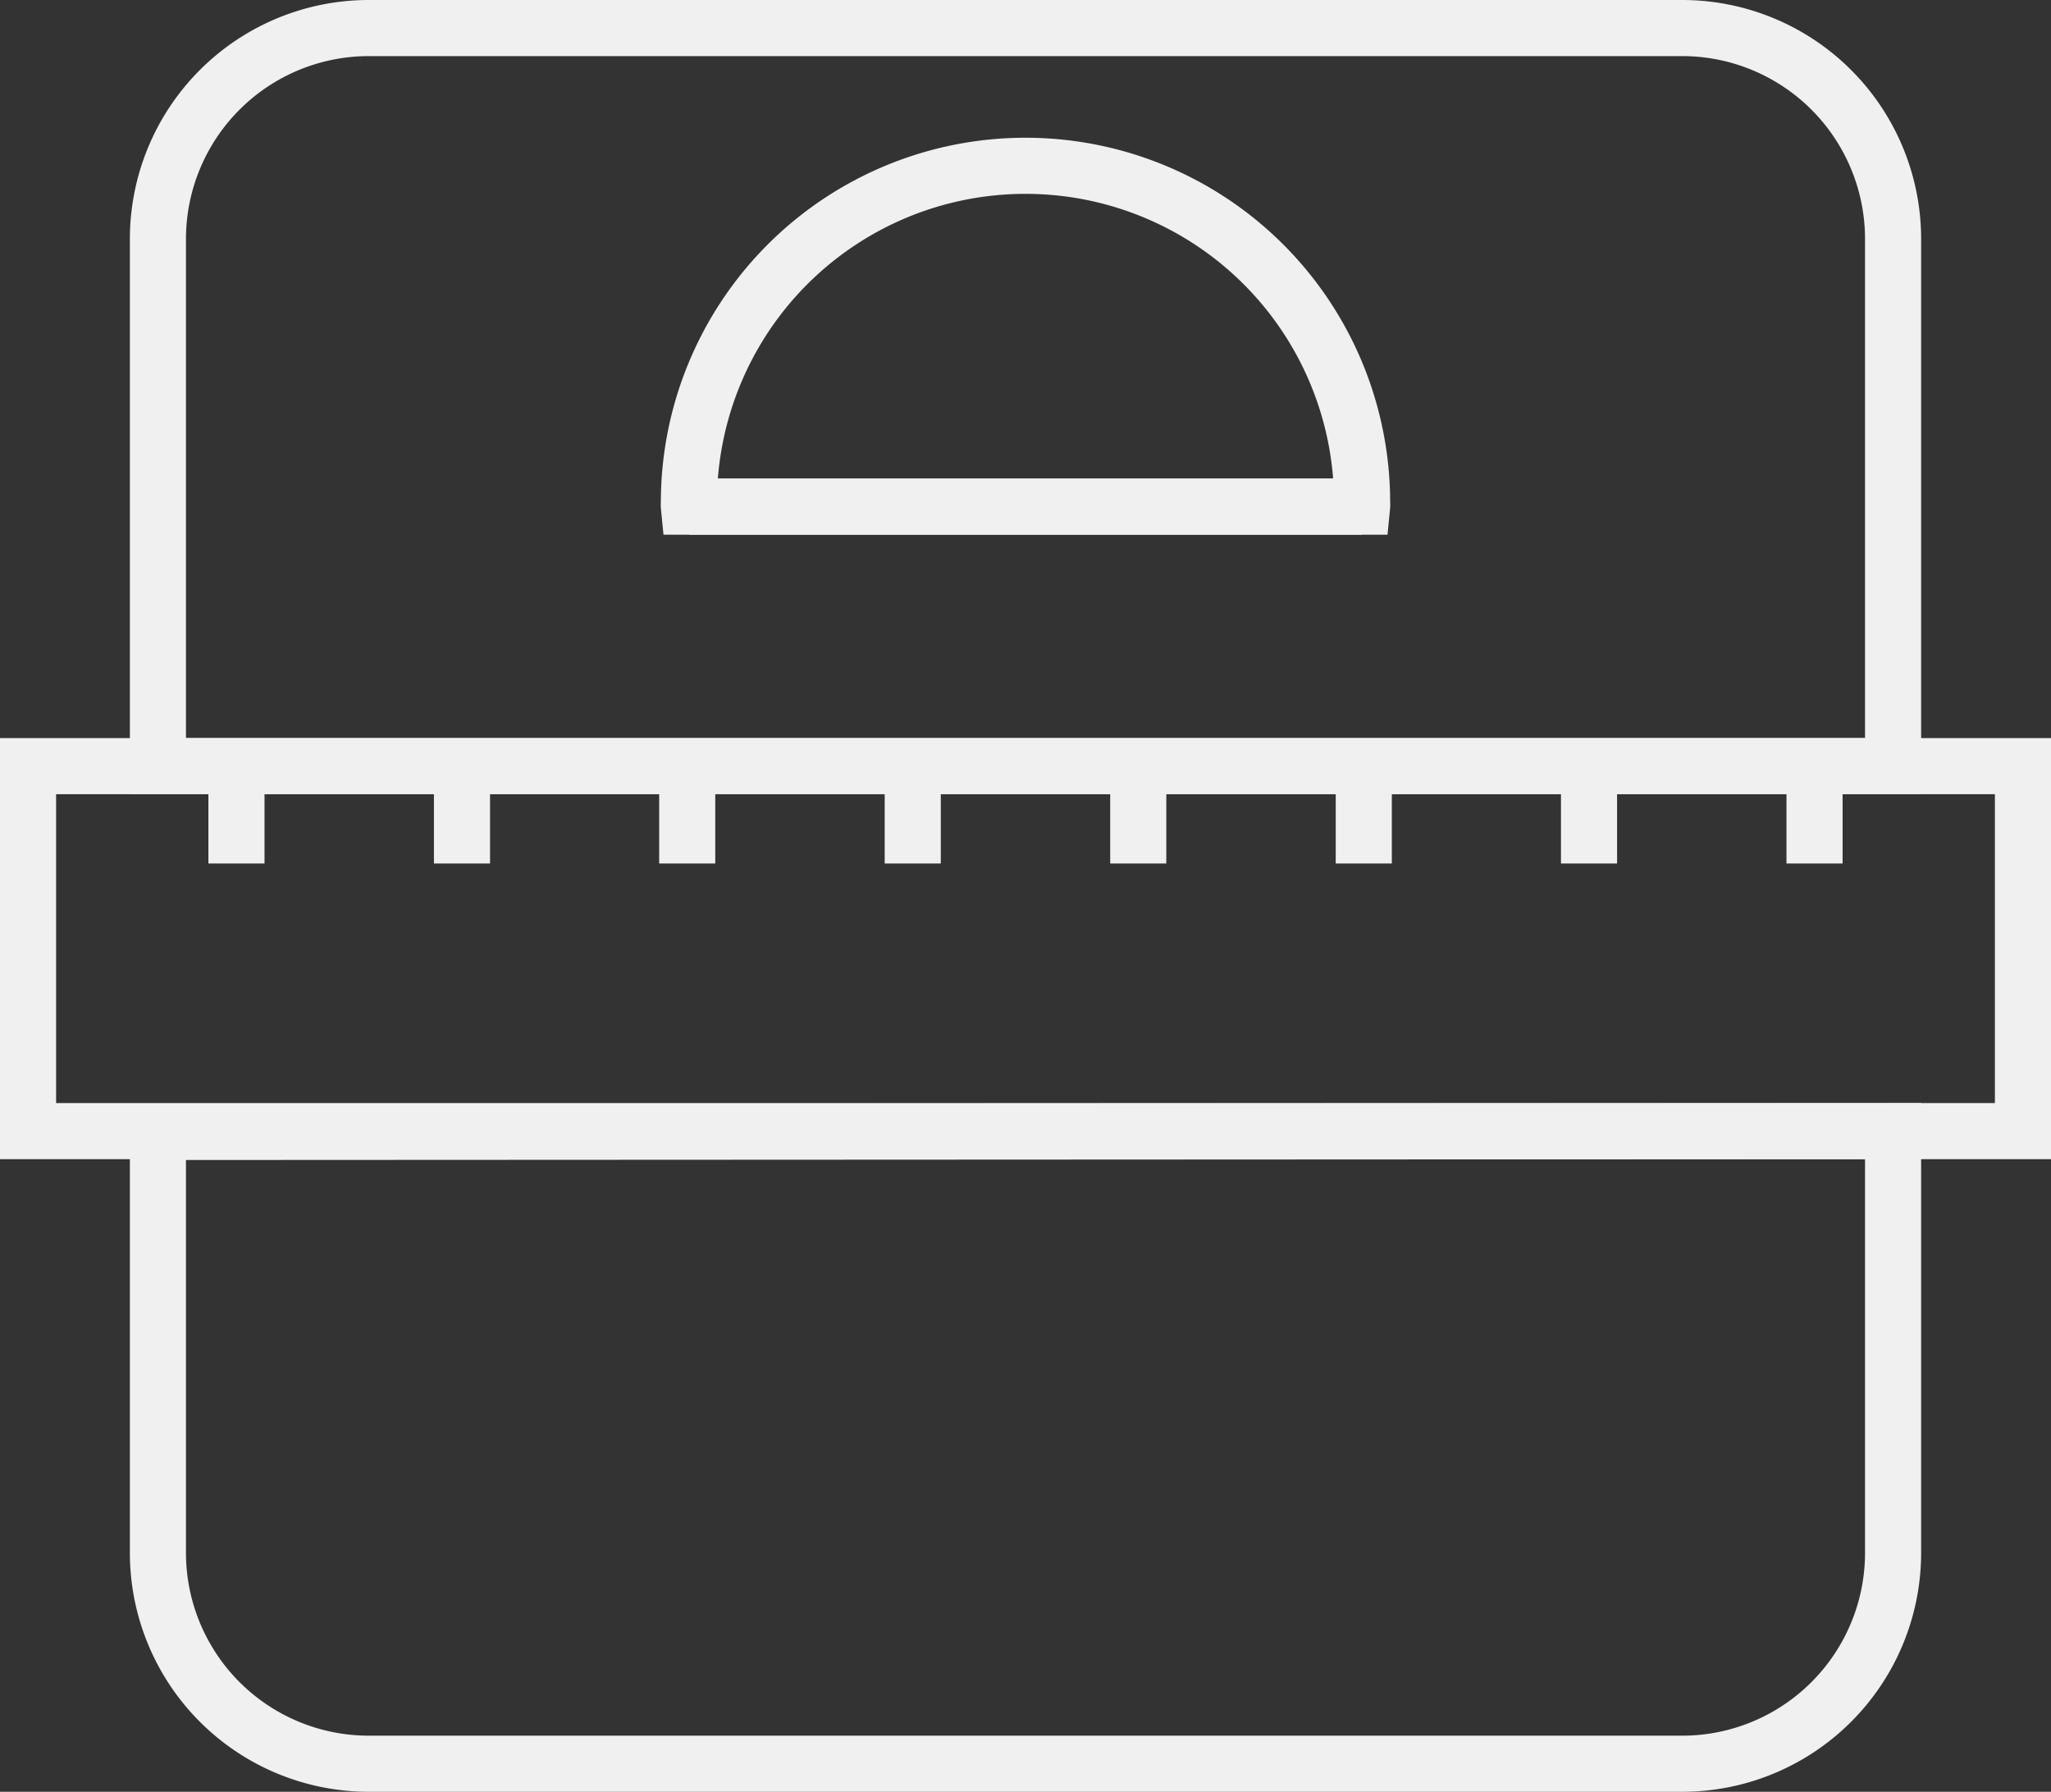 <svg xmlns="http://www.w3.org/2000/svg" viewBox="0 0 73.12 63.87"><rect x="0" y="0" width="73.12" height="63.87" fill="#333333" stroke="none"/><defs><style>.cls-1{fill:none;stroke:#f0f0f0;stroke-miterlimit:10;stroke-width:2px;}</style></defs><title>BMI</title><g id="Layer_2" data-name="Layer 2"><g id="Layer_1-2" data-name="Layer 1"><path class="cls-1" d="M67.49,8.52V27.31H5.63V8.52A7.52,7.52,0,0,1,13.14,1H60A7.52,7.52,0,0,1,67.49,8.52Z"/><path class="cls-1" d="M67.49,40.32v15A7.52,7.52,0,0,1,60,62.87H13.14a7.52,7.52,0,0,1-7.51-7.52v-15Z"/><rect class="cls-1" x="1" y="27.31" width="71.12" height="13.01"/><line class="cls-1" x1="8.43" y1="27.02" x2="8.43" y2="30.78"/><line class="cls-1" x1="16.47" y1="27.02" x2="16.47" y2="30.78"/><line class="cls-1" x1="24.5" y1="27.02" x2="24.5" y2="30.78"/><line class="cls-1" x1="32.54" y1="27.02" x2="32.54" y2="30.78"/><line class="cls-1" x1="40.58" y1="27.02" x2="40.58" y2="30.78"/><line class="cls-1" x1="48.62" y1="27.02" x2="48.62" y2="30.78"/><line class="cls-1" x1="56.65" y1="27.02" x2="56.65" y2="30.78"/><line class="cls-1" x1="64.69" y1="27.02" x2="64.69" y2="30.78"/><path class="cls-1" d="M48.56,17.91a.76.76,0,0,1,0,.15h-24a.76.76,0,0,1,0-.15,12,12,0,0,1,24,0Z"/><line class="cls-1" x1="48.55" y1="18.06" x2="24.57" y2="18.06"/></g></g></svg>
